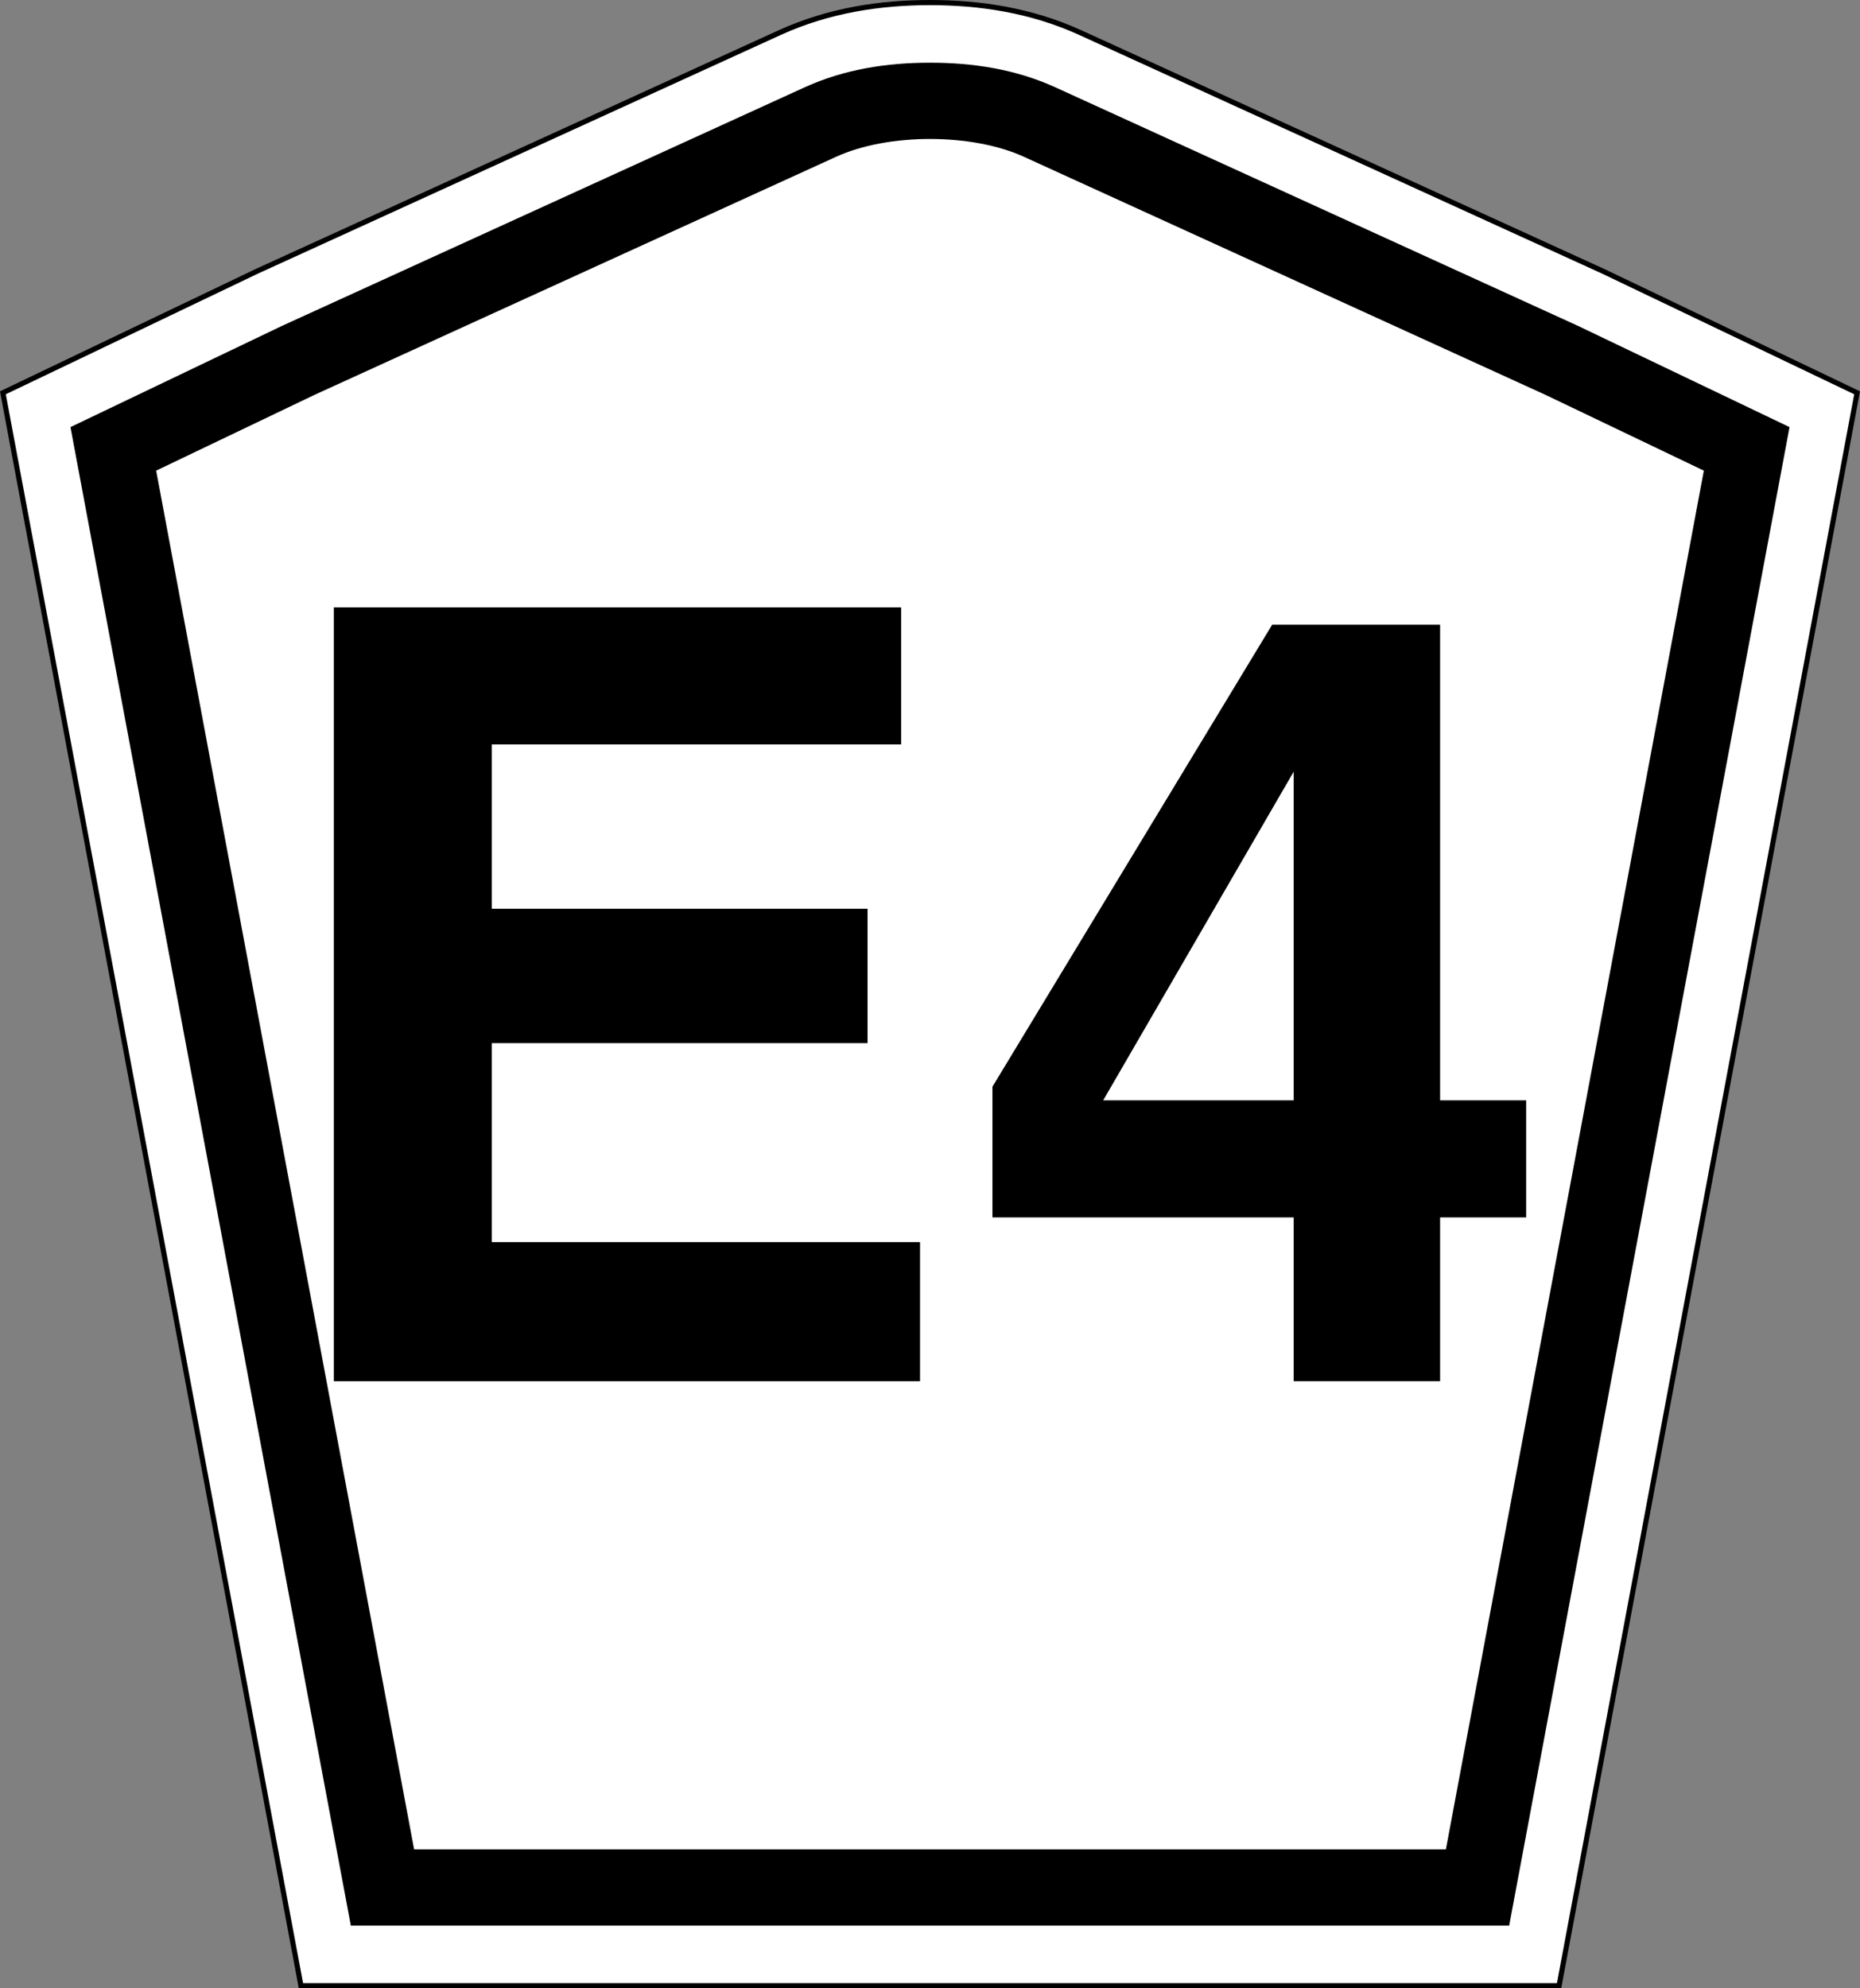 <?xml version="1.0" encoding="UTF-8" standalone="no"?>
<!-- Created with Inkscape (http://www.inkscape.org/) -->

<svg
   version="1.0"
   width="360.619"
   height="385.346"
   viewBox="0 0 360.619 385.346"
   id="Layer_1"
   xml:space="preserve"
   sodipodi:docname="N4-KH.svg"
   inkscape:version="1.2.2 (732a01da63, 2022-12-09)"
   xmlns:inkscape="http://www.inkscape.org/namespaces/inkscape"
   xmlns:sodipodi="http://sodipodi.sourceforge.net/DTD/sodipodi-0.dtd"
   xmlns="http://www.w3.org/2000/svg"
   xmlns:svg="http://www.w3.org/2000/svg"
   xmlns:rdf="http://www.w3.org/1999/02/22-rdf-syntax-ns#"
   xmlns:cc="http://creativecommons.org/ns#"
   xmlns:dc="http://purl.org/dc/elements/1.1/"><rect x="0" y="0" width="360.619" height="385.346" fill="#808080" stroke="none"/><sodipodi:namedview
     pagecolor="#ffffff"
     bordercolor="#666666"
     borderopacity="1"
     objecttolerance="10"
     gridtolerance="10"
     guidetolerance="10"
     inkscape:pageopacity="0"
     inkscape:pageshadow="2"
     inkscape:window-width="1920"
     inkscape:window-height="991"
     id="namedview44"
     showgrid="false"
     inkscape:zoom="1.2734375"
     inkscape:cx="290.94479"
     inkscape:cy="218.69939"
     inkscape:window-x="-9"
     inkscape:window-y="-9"
     inkscape:window-maximized="1"
     inkscape:current-layer="Layer_1"
     showguides="true"
     inkscape:showpageshadow="2"
     inkscape:pagecheckerboard="0"
     inkscape:deskcolor="#d1d1d1" /><defs
     id="defs2072" /><path
     style="color:#000000;fill:#ffffff;fill-rule:evenodd;stroke:#000000;stroke-width:1;stroke-linecap:round;stroke-opacity:1;-inkscape-stroke:none;paint-order:stroke fill markers"
     d="m 180.309,0.5 c -9.462,-6.83e-6 -19.497,1.422 -29.171,5.835 L 49.743,52.6 0.562,76.126 58.345,384.846 H 302.274 L 360.057,76.126 310.874,52.6 209.48,6.335 C 199.807,1.922 189.771,0.5 180.309,0.5 Z"
     id="path11720"
     sodipodi:nodetypes="scccccccss" /><path
     id="path11722"
     style="color:#000000;fill:#000000;fill-rule:evenodd;stroke:none;stroke-width:23.305;stroke-linecap:round;stroke-opacity:1;-inkscape-stroke:none;paint-order:stroke fill markers"
     d="m 180.309,12.153 c -8.301,-6e-6 -16.567,1.24 -24.334,4.784 L 54.676,63.157 13.663,82.776 68.019,373.193 H 292.6 L 346.956,82.776 305.941,63.157 204.643,16.937 c -7.767,-3.544 -16.033,-4.784 -24.334,-4.784 z m 0,14.779 c 6.579,0 13.158,1.15 18.199,3.45 L 299.684,76.546 330.343,91.212 280.332,358.414 H 80.287 L 30.276,91.212 60.933,76.546 162.11,30.382 c 5.041,-2.3 11.62,-3.45 18.199,-3.45 z" /><g
     aria-label="E4"
     id="text11779"
     style="font-weight:bold;font-size:208.38px;line-height:1.5;font-family:Helvetica;-inkscape-font-specification:'Helvetica Bold';text-align:center;text-anchor:middle;fill-rule:evenodd;stroke-width:97.105;stroke-linecap:round;paint-order:stroke fill markers"><path
       d="M 174.713,144.269 H 95.35 v 31.847 h 72.852 v 26.047 H 95.35 v 38.563 h 83.026 v 26.963 H 64.724 V 117.713 H 174.713 Z"
       id="path465" /><path
       d="m 295.895,235.944 h -16.687 v 31.745 h -28.388 V 235.944 H 192.417 v -25.335 l 54.232,-89.538 h 32.559 v 92.184 h 16.687 z m -45.074,-22.69 v -63.694 l -36.935,63.694 z"
       id="path467" /></g><rect
     style="fill:#ffffff"
     id="rect4615"
     width="0"
     height="0"
     x="-172.922"
     y="67.79"
     ry="0" /><rect
     style="fill:#ffffff"
     id="rect4634"
     width="14.203"
     height="0"
     x="-311.984"
     y="147.102"
     ry="0" /><rect
     style="fill:#ffffff"
     id="rect4636"
     width="0.332"
     height="0"
     x="-311.53"
     y="268.849" /></svg>
